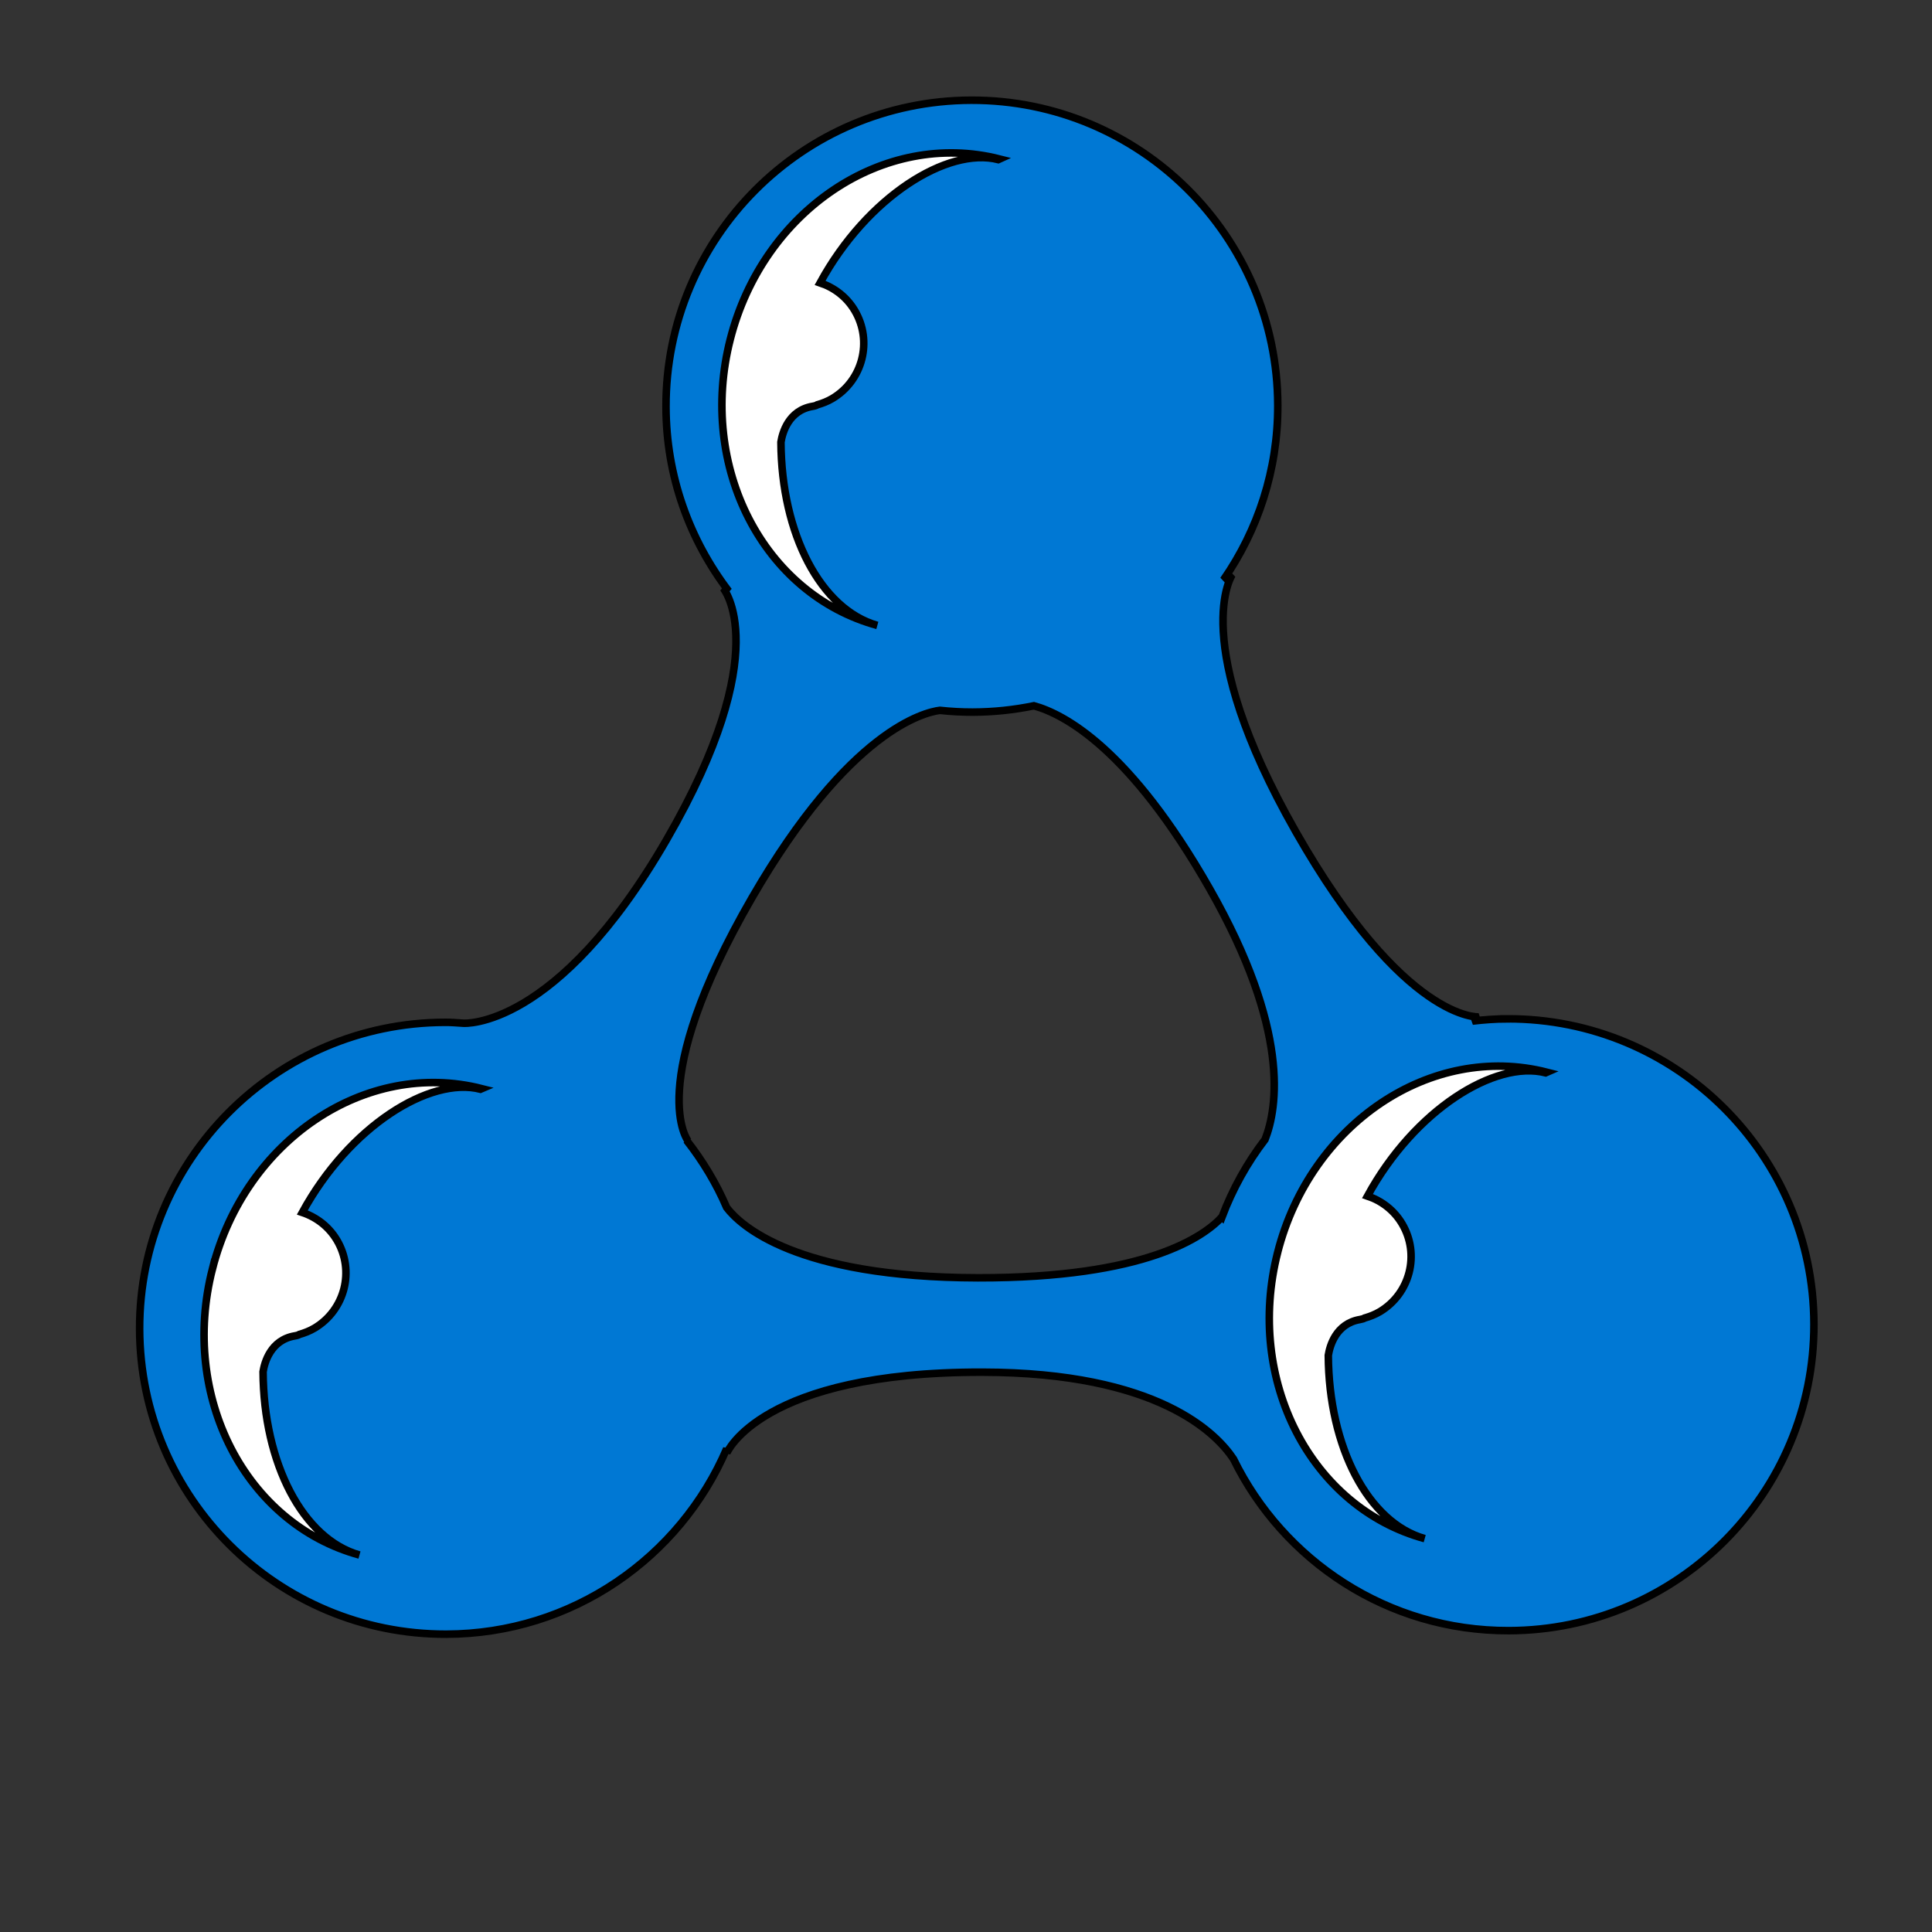 <svg width="256" height="256" xmlns="http://www.w3.org/2000/svg" preserveAspectRatio="xMidYMid">
 <rect width="100%" height="100%" fill="#333333" stroke="none"/>
 <title>JSON-LD</title>

 <g>
  <title>Layer 1</title>
  <g transform="rotate(-28.117 111.784 142.74)" stroke="null" id="svg_3">
   <path stroke="null" id="svg_4" fill="#0078D4" d="m192.998,177.362c-1.385,-0.734 -2.797,-1.359 -4.217,-1.915l1.015,-0.083c0,0 -9.042,-4.004 -9.832,-33.065c-0.782,-29.066 8.619,-34.024 8.619,-34.024l-1.35,0.059c7.103,-3.644 13.213,-9.401 17.245,-16.999c10.506,-19.761 2.989,-44.307 -16.777,-54.815c-19.774,-10.495 -44.314,-2.995 -54.813,16.785c-4.317,8.114 -5.544,17.027 -4.18,25.448l-0.462,-0.71c0,0 2.381,10.547 -22.344,25.895c-24.721,15.356 -35.163,8.756 -35.163,8.756c-0.708,-0.438 -1.385,-0.884 -2.124,-1.27c-19.774,-10.508 -44.32,-2.999 -54.824,16.774c-10.499,19.772 -2.989,44.307 16.779,54.819c14.738,7.822 32.116,5.642 44.359,-4.169l-0.266,0.514c0,0 9,-7.404 34.939,6.522c20.475,10.987 23.516,21.756 23.906,25.803c-0.536,15.014 7.29,29.741 21.449,37.263c19.767,10.51 44.314,2.995 54.813,-16.774c10.508,-19.767 3.002,-44.316 -16.772,-54.815zm-45.708,5.328c-3.276,1.159 -12.636,2.442 -32.34,-8.125c-21.34,-11.457 -24.507,-21.028 -24.971,-23.902c0.303,-3.485 0.109,-6.964 -0.486,-10.357l0.131,0.196c0,0 -1.738,-9.31 22.68,-24.472c21.854,-13.566 31.789,-10.867 33.638,-10.159c1.189,0.808 2.422,1.562 3.716,2.25c2.459,1.307 4.995,2.331 7.563,3.089c3.006,2.862 8.539,10.989 9.114,32.355c0.588,21.527 -5.737,29.828 -9.186,32.765c-3.55,1.608 -6.874,3.753 -9.859,6.36l0,0z"/>
   <path stroke="null" id="svg_5" fill="#FFFFFF" d="m144.617,49.422c-11.795,12.902 -12.043,31.88 -0.68,42.619c-5.618,-5.409 -5.496,-16.666 0.181,-27.439c0.73,-0.965 2.845,-3.246 5.936,-2.209c0.311,0.107 0.516,0.135 0.636,0.115c0.699,0.15 1.416,0.24 2.156,0.207c4.694,-0.213 8.325,-4.184 8.114,-8.881c-0.096,-2.106 -0.969,-3.971 -2.32,-5.402c10.895,-7.138 23.398,-7.955 28.522,-3.276l0.196,0.013c-11.704,-10.686 -30.835,-8.776 -42.741,4.252z"/>
   <path stroke="null" id="svg_6" fill="#FFFFFF" d="m26.048,125.725c-11.797,12.904 -12.043,31.878 -0.682,42.619c-5.615,-5.411 -5.496,-16.668 0.181,-27.441c0.732,-0.967 2.849,-3.246 5.94,-2.209c0.307,0.107 0.514,0.133 0.636,0.118c0.699,0.15 1.418,0.24 2.156,0.207c4.696,-0.216 8.325,-4.187 8.114,-8.878c-0.098,-2.106 -0.969,-3.973 -2.315,-5.402c10.889,-7.136 23.394,-7.959 28.517,-3.278l0.194,0.017c-11.704,-10.693 -30.839,-8.785 -42.741,4.248z"/>
   <path stroke="null" id="svg_7" fill="#FFFFFF" d="m151.564,190.323c-11.797,12.908 -12.043,31.887 -0.682,42.625c-5.62,-5.409 -5.496,-16.67 0.179,-27.439c0.732,-0.969 2.847,-3.246 5.94,-2.209c0.311,0.102 0.512,0.133 0.636,0.115c0.697,0.15 1.418,0.24 2.156,0.209c4.692,-0.218 8.321,-4.191 8.109,-8.887c-0.096,-2.104 -0.969,-3.969 -2.315,-5.4c10.891,-7.134 23.392,-7.955 28.519,-3.276l0.192,0.015c-11.697,-10.688 -30.835,-8.778 -42.734,4.245l0,0z"/>
  </g>
 </g>
</svg>
